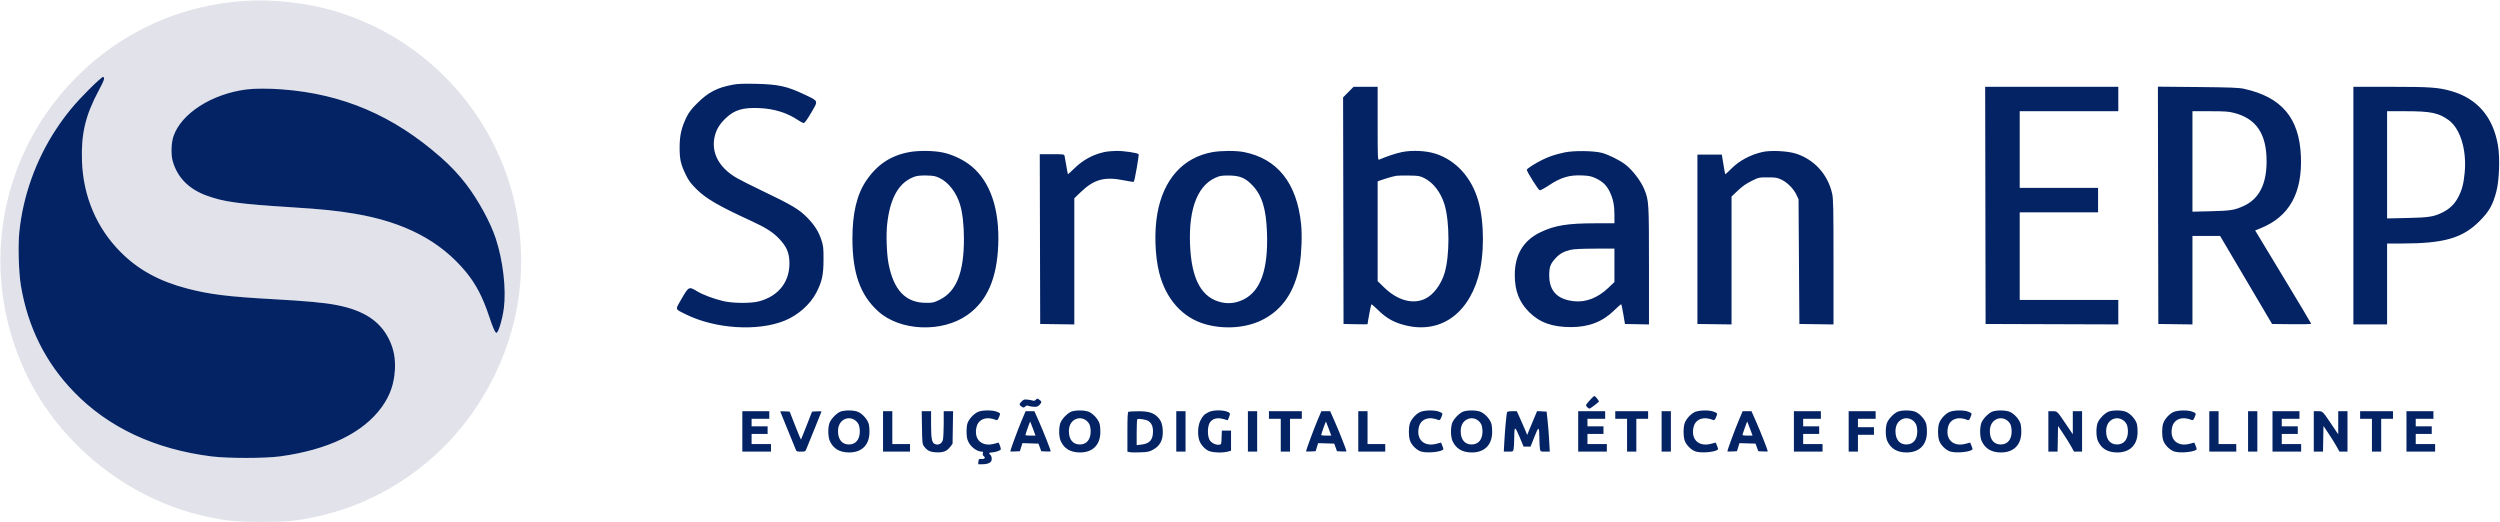 <svg xmlns="http://www.w3.org/2000/svg" width="2967" height="620" viewBox="0 0 2967 620" version="1.1"><path d="M 292 0.997 C 215.327 5.547, 145.182 37.018, 91.131 91.119 C 1.141 181.192, -24.374 315.024, 26.016 432.655 C 64.240 521.885, 147.743 591.227, 242.590 612.499 C 268.610 618.335, 279.111 619.402, 310.500 619.402 C 341.903 619.402, 352.386 618.336, 378.461 612.488 C 454.915 595.340, 522.649 548.147, 566.460 481.500 C 609.822 415.535, 626.667 339.216, 614.896 262.055 C 596.887 144, 510.309 45.687, 395.173 12.550 C 363.111 3.322, 324.911 -0.955, 292 0.997 M 105.632 106.169 C 88.870 122.877, 78.124 135.864, 66.525 153.430 C 42.578 189.696, 27.194 232.741, 22.928 275.419 C 21.268 292.029, 22.241 324.044, 24.876 339.500 C 33.289 388.856, 54.217 430.616, 87.952 465.364 C 128.836 507.476, 183.780 533.184, 251.035 541.671 C 270.204 544.090, 314.601 544.062, 332.500 541.620 C 389.852 533.793, 431.378 513.553, 453.401 482.691 C 462.958 469.298, 467.696 455.733, 468.666 438.982 C 469.439 425.640, 467.402 414.622, 462.109 403.500 C 451.508 381.230, 431.975 368.313, 399.390 362.025 C 384.579 359.166, 364.354 357.304, 323 354.992 C 270.292 352.045, 248.649 349.352, 222.215 342.452 C 189.160 333.824, 164.309 320.260, 143.517 299.498 C 114.837 270.862, 98.800 233.334, 97.302 191.356 C 96.146 158.939, 101.313 137.073, 117.114 107.514 C 123.911 94.798, 124.768 92.088, 122.256 91.251 C 121.571 91.024, 114.090 97.736, 105.632 106.169 M 292.516 106.148 C 251.308 111.427, 215.124 134.637, 205.861 161.734 C 203.215 169.474, 202.770 183.239, 204.916 191 C 210.285 210.419, 223.964 224.382, 245.219 232.139 C 265.773 239.641, 282.596 241.944, 346.500 246.009 C 382.894 248.325, 399.088 249.975, 420.500 253.553 C 479.813 263.462, 522.762 285.943, 553.177 323 C 564.865 337.241, 573.091 353.033, 580.452 375.365 C 584.949 389.007, 587.635 395, 589.251 395 C 591.447 395, 596.302 378.813, 597.977 365.904 C 600.933 343.135, 597.044 309.556, 588.387 283.098 C 582.146 264.021, 567.589 237.342, 553.178 218.567 C 544.239 206.920, 534.707 196.815, 522.817 186.381 C 466.547 136.997, 406.559 111.408, 334.500 106.049 C 318.241 104.840, 302.433 104.877, 292.516 106.148" stroke="none" fill="#e2e2ea" fill-rule="evenodd"/><path d="M 105.632 106.169 C 88.870 122.877, 78.124 135.864, 66.525 153.430 C 42.578 189.696, 27.194 232.741, 22.928 275.419 C 21.268 292.029, 22.241 324.044, 24.876 339.500 C 33.289 388.856, 54.217 430.616, 87.952 465.364 C 128.836 507.476, 183.780 533.184, 251.035 541.671 C 270.204 544.090, 314.601 544.062, 332.500 541.620 C 389.852 533.793, 431.378 513.553, 453.401 482.691 C 462.958 469.298, 467.696 455.733, 468.666 438.982 C 469.439 425.640, 467.402 414.622, 462.109 403.500 C 451.508 381.230, 431.975 368.313, 399.390 362.025 C 384.579 359.166, 364.354 357.304, 323 354.992 C 270.292 352.045, 248.649 349.352, 222.215 342.452 C 189.160 333.824, 164.309 320.260, 143.517 299.498 C 114.837 270.862, 98.800 233.334, 97.302 191.356 C 96.146 158.939, 101.313 137.073, 117.114 107.514 C 123.911 94.798, 124.768 92.088, 122.256 91.251 C 121.571 91.024, 114.090 97.736, 105.632 106.169 M 869.607 100.539 C 850.944 104.066, 840.506 109.506, 827.471 122.500 C 820.497 129.451, 817.607 133.207, 814.773 139 C 808.795 151.222, 806.632 160.595, 806.584 174.500 C 806.534 188.864, 807.762 194.510, 813.590 206.690 C 817.218 214.275, 819.434 217.333, 826.271 224.190 C 837.548 235.501, 852.605 244.308, 890 261.465 C 908.922 270.146, 917.377 275.511, 925.026 283.686 C 933.148 292.369, 936.218 299.050, 936.813 309.339 C 938.196 333.216, 924.933 351.081, 901 357.582 C 891.308 360.214, 869.308 360.044, 857.980 357.249 C 846.012 354.296, 833.991 349.747, 827.109 345.566 C 817.696 339.848, 817.317 340.030, 809.134 354.187 C 801.015 368.235, 800.567 366.411, 813.756 372.978 C 848.502 390.277, 899.004 393.580, 931.021 380.648 C 946.998 374.194, 961.532 361.364, 968.814 347.287 C 975.613 334.145, 977.328 326.251, 977.353 308 C 977.372 293.807, 977.146 291.812, 974.673 284.343 C 971.456 274.629, 966.366 266.690, 957.801 258.027 C 947.990 248.105, 939.774 243.270, 902 225.196 C 890.725 219.801, 878.125 213.418, 874 211.013 C 852.816 198.658, 843.459 180.371, 848.417 161.017 C 850.445 153.102, 854.359 146.843, 861.506 140.082 C 871.699 130.443, 881.633 127.471, 901 128.268 C 918.528 128.989, 934.120 133.791, 946.850 142.387 C 949.793 144.374, 952.960 146, 953.887 146 C 954.986 146, 958.063 141.743, 962.730 133.767 C 971.299 119.122, 971.683 120.252, 955.500 112.519 C 934.239 102.361, 923.947 100.066, 897 99.475 C 882.393 99.154, 875.519 99.421, 869.607 100.539 M 1600.217 109.281 L 1593.993 115.561 1594.246 250.031 L 1594.500 384.500 1608.750 384.777 C 1616.588 384.930, 1623.003 384.930, 1623.007 384.777 C 1623.055 382.771, 1627.084 361.583, 1627.496 361.171 C 1627.805 360.861, 1631.308 363.821, 1635.279 367.749 C 1643.961 376.333, 1651.842 381.231, 1662.282 384.529 C 1704.885 397.988, 1740.616 376.313, 1754.434 328.630 C 1761.787 303.258, 1761.790 263.805, 1754.441 238.365 C 1746.378 210.451, 1728 190.239, 1703.521 182.361 C 1692.586 178.842, 1675.878 178.035, 1663.942 180.448 C 1656.968 181.859, 1645.694 185.594, 1636.750 189.458 C 1635.099 190.171, 1635 187.759, 1635 146.607 L 1635 103 1620.721 103 L 1606.442 103 1600.217 109.281 M 2356.247 243.750 L 2356.500 384.500 2435.250 384.756 L 2514 385.012 2514 370.506 L 2514 356 2455.500 356 L 2397 356 2397 304 L 2397 252 2443.500 252 L 2490 252 2490 237.500 L 2490 223 2443.500 223 L 2397 223 2397 177.500 L 2397 132 2455.500 132 L 2514 132 2514 117.500 L 2514 103 2434.997 103 L 2355.993 103 2356.247 243.750 M 2561.247 243.673 L 2561.500 384.500 2581.750 384.771 L 2602 385.041 2602 332.521 L 2602 280 2618.400 280 L 2634.801 280 2665.661 332.250 L 2696.521 384.500 2719.761 384.768 C 2732.542 384.916, 2742.986 384.691, 2742.968 384.268 C 2742.951 383.846, 2727.970 358.752, 2709.678 328.505 L 2676.420 273.510 2682.960 270.862 C 2716.956 257.098, 2732.535 229.169, 2730.708 185.262 C 2728.823 139.954, 2707.762 115.100, 2663 105.360 C 2656.850 104.021, 2646.997 103.648, 2608.247 103.287 L 2560.993 102.846 2561.247 243.673 M 2793 244 L 2793 385 2813 385 L 2833 385 2833 337 L 2833 289 2849.855 289 C 2900.751 289, 2922.600 282.693, 2943.032 262.105 C 2954.130 250.922, 2958.486 243.209, 2962.648 227.371 C 2966.143 214.070, 2967.099 187.302, 2964.603 172.658 C 2958.803 138.629, 2939.866 116.713, 2908.695 107.955 C 2893.562 103.703, 2883.934 103.038, 2837.250 103.018 L 2793 103 2793 244 M 292.516 106.148 C 251.308 111.427, 215.124 134.637, 205.861 161.734 C 203.215 169.474, 202.770 183.239, 204.916 191 C 210.285 210.419, 223.964 224.382, 245.219 232.139 C 265.773 239.641, 282.596 241.944, 346.500 246.009 C 382.894 248.325, 399.088 249.975, 420.500 253.553 C 479.813 263.462, 522.762 285.943, 553.177 323 C 564.865 337.241, 573.091 353.033, 580.452 375.365 C 584.949 389.007, 587.635 395, 589.251 395 C 591.447 395, 596.302 378.813, 597.977 365.904 C 600.933 343.135, 597.044 309.556, 588.387 283.098 C 582.146 264.021, 567.589 237.342, 553.178 218.567 C 544.239 206.920, 534.707 196.815, 522.817 186.381 C 466.547 136.997, 406.559 111.408, 334.500 106.049 C 318.241 104.840, 302.433 104.877, 292.516 106.148 M 2602 191.621 L 2602 251.242 2623.750 250.698 C 2647.568 250.103, 2651.961 249.399, 2662.750 244.453 C 2681.146 236.021, 2690.023 218.656, 2689.983 191.185 C 2689.934 158.736, 2677.734 140.709, 2651.234 133.932 C 2644.955 132.326, 2640.162 132, 2622.840 132 L 2602 132 2602 191.621 M 2833 195.615 L 2833 259.229 2856.750 258.720 C 2882.841 258.161, 2888.627 257.236, 2899.094 251.952 C 2907.438 247.740, 2913.126 242.192, 2917.361 234.132 C 2921.855 225.581, 2923.790 218.300, 2925.057 205.180 C 2927.672 178.106, 2920.007 152.782, 2906.112 142.582 C 2894.408 133.990, 2884.898 132, 2855.553 132 L 2833 132 2833 195.615 M 1079.360 180.476 C 1057.301 184.480, 1041.170 195.127, 1028.097 214.313 C 1016.921 230.714, 1011.621 253.016, 1011.655 283.500 C 1011.700 324.168, 1020.954 350.216, 1042.179 369.424 C 1068.411 393.163, 1118.254 395.121, 1148.417 373.597 C 1171.475 357.142, 1183.085 330.710, 1184.694 291 C 1186.417 248.507, 1175.505 216.119, 1153.176 197.446 C 1144.139 189.888, 1130.576 183.375, 1118.825 180.950 C 1107.913 178.699, 1090.319 178.487, 1079.360 180.476 M 1310.500 180.480 C 1296.763 183.504, 1285.143 189.899, 1274.640 200.217 C 1270.823 203.966, 1267.575 206.909, 1267.422 206.756 C 1267.270 206.603, 1266.430 202.208, 1265.557 196.989 C 1264.684 191.770, 1263.743 186.488, 1263.466 185.250 C 1262.972 183.043, 1262.682 183, 1248.476 183 L 1233.990 183 1234.245 283.750 L 1234.500 384.500 1254.750 384.771 L 1275 385.041 1275 310.153 L 1275 235.265 1282.859 227.757 C 1298.594 212.724, 1310.979 209.399, 1333.967 214.038 C 1340.067 215.269, 1345.284 216.050, 1345.560 215.773 C 1346.644 214.689, 1352.077 183.678, 1351.313 182.937 C 1349.704 181.375, 1333.601 179.002, 1325.140 179.079 C 1320.388 179.123, 1313.800 179.753, 1310.500 180.480 M 1438.834 180.567 C 1403.894 186.889, 1380.589 213.007, 1373.472 253.820 C 1369.784 274.969, 1370.682 303.418, 1375.669 323.385 C 1383.580 355.062, 1403.590 377.337, 1430.947 384.918 C 1453.313 391.116, 1478.605 389.231, 1497.500 379.957 C 1521.846 368.009, 1536.817 346.022, 1542.430 313.974 C 1544.737 300.800, 1545.496 278.764, 1544.100 265.500 C 1539.009 217.127, 1515.911 188.206, 1476.162 180.435 C 1467.075 178.658, 1449.029 178.722, 1438.834 180.567 M 1856.785 180.914 C 1845.378 183.403, 1839.006 185.517, 1830.643 189.583 C 1822.033 193.771, 1812.015 200.183, 1812.025 201.500 C 1812.041 203.741, 1825.696 225.510, 1827.276 225.815 C 1828.212 225.995, 1832.990 223.459, 1837.894 220.179 C 1852.314 210.533, 1862.591 207.472, 1878.056 208.217 C 1886.141 208.606, 1888.770 209.176, 1894.112 211.701 C 1901.998 215.427, 1906.674 219.929, 1910.242 227.231 C 1914.432 235.805, 1916 243.287, 1916 254.710 L 1916 265 1893.724 265 C 1860.351 265, 1845.204 267.457, 1828.195 275.628 C 1807.859 285.397, 1797.681 302.394, 1797.731 326.500 C 1797.769 345.226, 1802.958 358.578, 1814.803 370.434 C 1827.124 382.766, 1842.532 388.276, 1864.500 388.208 C 1885.757 388.142, 1901.764 381.936, 1915.774 368.329 C 1919.924 364.298, 1923.605 361, 1923.952 361 C 1924.300 361, 1925.465 366.288, 1926.542 372.750 L 1928.500 384.500 1942.750 384.777 L 1957 385.055 1957 315.485 C 1957 240.339, 1956.858 237.994, 1951.511 224.835 C 1947.382 214.674, 1937.333 201.581, 1928.605 194.991 C 1922.017 190.017, 1909.153 183.618, 1901.500 181.507 C 1891.898 178.859, 1867.673 178.538, 1856.785 180.914 M 2091.500 180.418 C 2077.170 183.721, 2064.263 190.668, 2054.710 200.221 C 2050.909 204.022, 2047.668 206.990, 2047.508 206.816 C 2047.347 206.642, 2046.369 201.325, 2045.332 195 L 2043.448 183.500 2028.974 183.500 L 2014.500 183.500 2014.500 284 L 2014.500 384.500 2034.750 384.771 L 2055 385.041 2055 309.148 L 2055 233.254 2062.400 226.225 C 2067.657 221.232, 2072.339 217.937, 2078.572 214.848 C 2087.255 210.544, 2087.451 210.500, 2097.922 210.500 C 2107.206 210.500, 2109.173 210.816, 2114.002 213.081 C 2121.034 216.380, 2128.620 223.966, 2131.919 230.998 L 2134.500 236.500 2135 310.500 L 2135.500 384.500 2155.750 384.771 L 2176 385.041 2176 310.968 C 2176 246.287, 2175.794 235.982, 2174.379 229.697 C 2169.271 207.026, 2153.314 189.402, 2131.500 182.340 C 2121.587 179.131, 2101.309 178.157, 2091.500 180.418 M 1086.286 209.396 C 1067.310 215.575, 1056.361 234.114, 1052.893 265.937 C 1051.497 278.750, 1052.276 301.274, 1054.517 312.910 C 1060.567 344.311, 1074.693 359.204, 1098.598 359.385 C 1107.162 359.450, 1108.141 359.235, 1115.283 355.705 C 1135.089 345.916, 1143.988 323.532, 1143.988 283.500 C 1143.988 267.132, 1142.390 252.887, 1139.445 243 C 1135.207 228.769, 1125.871 216.530, 1115.316 211.366 C 1110.433 208.977, 1108.131 208.513, 1100.033 208.288 C 1093.971 208.120, 1088.966 208.523, 1086.286 209.396 M 1446.500 209.347 C 1422.402 217.321, 1410.482 245.646, 1412.348 290.500 C 1414.076 332.042, 1426.279 354.008, 1450.395 358.985 C 1459.038 360.769, 1467.622 359.555, 1476.001 355.363 C 1496.167 345.275, 1505.146 319.692, 1503.680 276.500 C 1502.713 247.999, 1497.804 231.936, 1486.409 219.989 C 1478.221 211.405, 1472.101 208.702, 1460 208.322 C 1454.015 208.134, 1449.020 208.513, 1446.500 209.347 M 1657 208.642 C 1652.967 209.392, 1643.839 211.990, 1639.250 213.694 L 1635 215.272 1635 274.462 L 1635 333.653 1642.750 341.190 C 1658.639 356.641, 1676.915 361.609, 1691.609 354.472 C 1701.257 349.786, 1710.309 337.698, 1714.429 324 C 1720.538 303.691, 1720.546 263.481, 1714.445 243 C 1710.161 228.615, 1700.995 216.600, 1690.301 211.348 C 1684.943 208.718, 1683.544 208.488, 1672 208.339 C 1665.125 208.250, 1658.375 208.387, 1657 208.642 M 1863.760 296.558 C 1855.691 298.514, 1851.075 301.110, 1846.129 306.476 C 1839.987 313.139, 1838.596 316.946, 1838.626 327 C 1838.683 345.394, 1848.308 355.375, 1868.029 357.486 C 1882.117 358.995, 1896.227 353.528, 1908.614 341.762 L 1916 334.746 1916 314.873 L 1916 295 1892.750 295.083 C 1876.568 295.141, 1867.755 295.590, 1863.760 296.558 M 1888.415 473.250 C 1881.422 480.884, 1881.480 480.768, 1883.500 483 C 1884.495 484.100, 1885.756 485, 1886.302 485 C 1887.113 485, 1893.173 480.559, 1897.443 476.836 C 1898.316 476.075, 1893.487 470, 1892.009 470 C 1891.670 470, 1890.053 471.462, 1888.415 473.250 M 1229.147 474.606 C 1228.381 475.472, 1227.081 475.859, 1226.147 475.497 C 1225.241 475.145, 1222.400 474.607, 1219.834 474.300 C 1215.750 473.811, 1214.845 474.064, 1212.584 476.325 C 1209.370 479.539, 1209.353 480.530, 1212.474 482.575 C 1214.759 484.072, 1215.073 484.069, 1216.603 482.540 C 1217.513 481.630, 1218.843 481.109, 1219.558 481.384 C 1222.618 482.558, 1228.172 483.174, 1230.481 482.594 C 1231.852 482.250, 1233.745 480.792, 1234.687 479.355 C 1236.342 476.829, 1236.322 476.679, 1234.089 474.871 C 1231.333 472.640, 1230.906 472.617, 1229.147 474.606 M 998 488.314 C 993.147 489.852, 985.725 497.556, 984.222 502.616 C 982.403 508.741, 982.719 518.792, 984.879 523.500 C 989 532.485, 996.530 536.944, 1007.636 536.978 C 1022.185 537.023, 1031.120 528.749, 1031.836 514.569 C 1032.034 510.649, 1031.678 505.517, 1031.044 503.165 C 1029.625 497.894, 1023.837 491.296, 1018.500 488.866 C 1013.959 486.797, 1003.659 486.520, 998 488.314 M 1161.500 488.504 C 1156.114 490.410, 1149.458 497.586, 1147.978 503.083 C 1147.332 505.481, 1146.966 510.649, 1147.164 514.569 C 1147.456 520.354, 1148.086 522.603, 1150.512 526.521 C 1153.624 531.547, 1160.237 535.916, 1164.817 535.972 C 1166.703 535.995, 1167.012 536.387, 1166.477 538.073 C 1166.036 539.462, 1166.394 540.568, 1167.562 541.422 C 1170.030 543.226, 1168.467 545.037, 1164.693 544.746 C 1161.761 544.520, 1161.474 544.766, 1161.187 547.750 L 1160.873 551 1166.002 551 C 1171.055 551, 1174.794 549.758, 1176.235 547.600 C 1177.496 545.712, 1177.069 541.302, 1175.500 540 C 1173.254 538.136, 1173.683 537, 1176.634 537 C 1180.421 537, 1187.129 534.828, 1187.666 533.427 C 1187.918 532.771, 1187.467 530.660, 1186.663 528.737 L 1185.203 525.240 1179.851 526.663 C 1165.123 530.579, 1155.593 521.669, 1158.876 507.055 C 1161.064 497.317, 1170.834 493.719, 1182.200 498.466 C 1183.510 499.013, 1184.255 498.325, 1185.450 495.466 C 1187.549 490.441, 1187.548 490.436, 1182.980 488.609 C 1178.017 486.623, 1166.966 486.569, 1161.500 488.504 M 1272 488.314 C 1267.147 489.852, 1259.725 497.556, 1258.222 502.616 C 1256.403 508.741, 1256.719 518.792, 1258.879 523.500 C 1263 532.485, 1270.530 536.944, 1281.636 536.978 C 1296.185 537.023, 1305.120 528.749, 1305.836 514.569 C 1306.034 510.649, 1305.678 505.517, 1305.044 503.165 C 1303.625 497.894, 1297.837 491.296, 1292.500 488.866 C 1287.959 486.797, 1277.659 486.520, 1272 488.314 M 1434.587 489.032 C 1429.145 491.748, 1427.423 493.509, 1424.522 499.331 C 1421.690 505.015, 1421.073 515.175, 1423.141 522.078 C 1424.707 527.303, 1429.547 532.890, 1434.429 535.107 C 1439.064 537.212, 1451.099 537.656, 1457.250 535.947 L 1461 534.906 1461 522.953 L 1461 511 1455.540 511 L 1450.081 511 1449.790 519.250 C 1449.506 527.343, 1449.450 527.506, 1446.853 527.806 C 1442.636 528.295, 1437.328 525.528, 1435.383 521.829 C 1432.862 517.033, 1432.972 506.451, 1435.589 501.945 C 1438.518 496.903, 1444.324 495.204, 1451.656 497.245 L 1457.076 498.754 1458.569 495.180 C 1460.496 490.568, 1460.050 489.631, 1455.238 488.189 C 1449.097 486.349, 1439.150 486.755, 1434.587 489.032 M 1686.266 488.657 C 1681.137 490.473, 1674.828 497.293, 1673.176 502.807 C 1671.651 507.896, 1671.673 517.178, 1673.223 522.349 C 1674.946 528.102, 1681.411 534.512, 1687 536.011 C 1695.133 538.193, 1713 535.991, 1713 532.807 C 1713 532.328, 1712.371 530.429, 1711.601 528.588 L 1710.203 525.240 1704.851 526.663 C 1690.123 530.579, 1680.593 521.669, 1683.876 507.055 C 1686.064 497.317, 1695.834 493.719, 1707.200 498.466 C 1708.510 499.013, 1709.255 498.325, 1710.450 495.466 C 1712.549 490.441, 1712.548 490.436, 1707.980 488.609 C 1702.962 486.601, 1692.005 486.625, 1686.266 488.657 M 1737 488.314 C 1732.147 489.852, 1724.725 497.556, 1723.222 502.616 C 1721.403 508.741, 1721.719 518.792, 1723.879 523.500 C 1728 532.485, 1735.530 536.944, 1746.636 536.978 C 1761.185 537.023, 1770.120 528.749, 1770.836 514.569 C 1771.034 510.649, 1770.678 505.517, 1770.044 503.165 C 1768.625 497.894, 1762.837 491.296, 1757.500 488.866 C 1752.959 486.797, 1742.659 486.520, 1737 488.314 M 2012.266 488.657 C 2007.137 490.473, 2000.828 497.293, 1999.176 502.807 C 1997.651 507.896, 1997.673 517.178, 1999.223 522.349 C 2000.946 528.102, 2007.411 534.512, 2013 536.011 C 2021.133 538.193, 2039 535.991, 2039 532.807 C 2039 532.328, 2038.371 530.429, 2037.601 528.588 L 2036.203 525.240 2030.851 526.663 C 2016.123 530.579, 2006.593 521.669, 2009.876 507.055 C 2012.064 497.317, 2021.834 493.719, 2033.200 498.466 C 2034.510 499.013, 2035.255 498.325, 2036.450 495.466 C 2038.549 490.441, 2038.548 490.436, 2033.980 488.609 C 2028.962 486.601, 2018.005 486.625, 2012.266 488.657 M 2253 488.314 C 2248.147 489.852, 2240.725 497.556, 2239.222 502.616 C 2237.403 508.741, 2237.719 518.792, 2239.879 523.500 C 2244 532.485, 2251.530 536.944, 2262.636 536.978 C 2277.185 537.023, 2286.120 528.749, 2286.836 514.569 C 2287.034 510.649, 2286.678 505.517, 2286.044 503.165 C 2284.625 497.894, 2278.837 491.296, 2273.500 488.866 C 2268.959 486.797, 2258.659 486.520, 2253 488.314 M 2314.266 488.657 C 2309.137 490.473, 2302.828 497.293, 2301.176 502.807 C 2299.651 507.896, 2299.673 517.178, 2301.223 522.349 C 2302.946 528.102, 2309.411 534.512, 2315 536.011 C 2323.133 538.193, 2341 535.991, 2341 532.807 C 2341 532.328, 2340.371 530.429, 2339.601 528.588 L 2338.203 525.240 2332.851 526.663 C 2318.123 530.579, 2308.593 521.669, 2311.876 507.055 C 2314.064 497.317, 2323.834 493.719, 2335.200 498.466 C 2336.510 499.013, 2337.255 498.325, 2338.450 495.466 C 2340.549 490.441, 2340.548 490.436, 2335.980 488.609 C 2330.962 486.601, 2320.005 486.625, 2314.266 488.657 M 2365 488.314 C 2360.147 489.852, 2352.725 497.556, 2351.222 502.616 C 2349.403 508.741, 2349.719 518.792, 2351.879 523.500 C 2356 532.485, 2363.530 536.944, 2374.636 536.978 C 2389.185 537.023, 2398.120 528.749, 2398.836 514.569 C 2399.034 510.649, 2398.678 505.517, 2398.044 503.165 C 2396.625 497.894, 2390.837 491.296, 2385.500 488.866 C 2380.959 486.797, 2370.659 486.520, 2365 488.314 M 2503 488.314 C 2498.147 489.852, 2490.725 497.556, 2489.222 502.616 C 2487.403 508.741, 2487.719 518.792, 2489.879 523.500 C 2494 532.485, 2501.530 536.944, 2512.636 536.978 C 2527.185 537.023, 2536.120 528.749, 2536.836 514.569 C 2537.034 510.649, 2536.678 505.517, 2536.044 503.165 C 2534.625 497.894, 2528.837 491.296, 2523.500 488.866 C 2518.959 486.797, 2508.659 486.520, 2503 488.314 M 2580.266 488.657 C 2575.137 490.473, 2568.828 497.293, 2567.176 502.807 C 2565.651 507.896, 2565.673 517.178, 2567.223 522.349 C 2568.946 528.102, 2575.411 534.512, 2581 536.011 C 2589.133 538.193, 2607 535.991, 2607 532.807 C 2607 532.328, 2606.371 530.429, 2605.601 528.588 L 2604.203 525.240 2598.851 526.663 C 2584.123 530.579, 2574.593 521.669, 2577.876 507.055 C 2580.064 497.317, 2589.834 493.719, 2601.200 498.466 C 2602.510 499.013, 2603.255 498.325, 2604.450 495.466 C 2606.549 490.441, 2606.548 490.436, 2601.980 488.609 C 2596.962 486.601, 2586.005 486.625, 2580.266 488.657 M 881 512 L 881 536 898 536 L 915 536 915 531.500 L 915 527 903.500 527 L 892 527 892 521 L 892 515 901.500 515 L 911 515 911 510.500 L 911 506 901.500 506 L 892 506 892 501.500 L 892 497 902.500 497 L 913 497 913 492.500 L 913 488 897 488 L 881 488 881 512 M 926 488.375 C 926 488.636, 930.088 498.671, 935.085 510.675 C 940.082 522.679, 944.409 533.288, 944.702 534.250 C 945.120 535.629, 946.354 536, 950.519 536 C 955.371 536, 955.888 535.775, 956.824 533.250 C 957.385 531.737, 961.704 521.105, 966.422 509.623 C 971.140 498.140, 975 488.555, 975 488.323 C 975 488.090, 972.469 488.035, 969.376 488.200 L 963.752 488.500 957.328 504.965 C 953.794 514.021, 950.769 521.565, 950.604 521.730 C 950.439 521.894, 947.356 514.485, 943.753 505.265 L 937.202 488.500 931.601 488.200 C 928.520 488.035, 926 488.114, 926 488.375 M 1048 512 L 1048 536 1064 536 L 1080 536 1080 531.500 L 1080 527 1069.500 527 L 1059 527 1059 507.500 L 1059 488 1053.500 488 L 1048 488 1048 512 M 1094.191 507.430 C 1094.474 525.223, 1094.674 527.092, 1096.562 529.618 C 1100.450 534.820, 1103.603 536.412, 1110.822 536.820 C 1119.195 537.293, 1123.688 535.586, 1127.618 530.437 L 1130.500 526.662 1130.809 507.331 L 1131.119 488 1125.559 488 L 1120 488 1119.994 503.250 C 1119.991 511.637, 1119.534 520.136, 1118.979 522.135 C 1117.753 526.550, 1113.841 528.650, 1109.744 527.093 C 1105.946 525.649, 1105.012 520.950, 1105.006 503.250 L 1105 488 1099.441 488 L 1093.881 488 1094.191 507.430 M 1212.435 499.250 C 1208.286 509.071, 1199 534.193, 1199 535.598 C 1199 535.874, 1201.567 535.965, 1204.705 535.800 L 1210.409 535.500 1211.891 530.716 L 1213.372 525.932 1222.910 526.216 L 1232.448 526.500 1234.103 531 L 1235.759 535.500 1241.379 535.800 C 1244.471 535.965, 1247 535.858, 1247 535.563 C 1247 534.181, 1238.365 512.273, 1233.299 500.803 L 1227.645 488 1222.416 488 L 1217.188 488 1212.435 499.250 M 1339.250 488.662 C 1338.300 489.046, 1338 494.782, 1338 512.564 L 1338 535.962 1340.517 536.594 C 1341.902 536.941, 1347.643 537.055, 1353.275 536.847 C 1362.505 536.505, 1364.056 536.162, 1369.007 533.368 C 1376.443 529.173, 1380 522.665, 1380 513.252 C 1380 504.485, 1378.270 499.270, 1373.917 494.917 C 1368.745 489.745, 1362.731 487.984, 1350.572 488.079 C 1345.032 488.122, 1339.938 488.385, 1339.250 488.662 M 1396 512 L 1396 536 1401.500 536 L 1407 536 1407 512 L 1407 488 1401.500 488 L 1396 488 1396 512 M 1481 512 L 1481 536 1486.500 536 L 1492 536 1492 512 L 1492 488 1486.500 488 L 1481 488 1481 512 M 1506 492.500 L 1506 497 1513 497 L 1520 497 1520 516.500 L 1520 536 1525.500 536 L 1531 536 1531 516.500 L 1531 497 1538 497 L 1545 497 1545 492.500 L 1545 488 1525.500 488 L 1506 488 1506 492.500 M 1563.435 499.250 C 1559.286 509.071, 1550 534.193, 1550 535.598 C 1550 535.874, 1552.567 535.965, 1555.705 535.800 L 1561.409 535.500 1562.891 530.716 L 1564.372 525.932 1573.910 526.216 L 1583.448 526.500 1585.103 531 L 1586.759 535.500 1592.379 535.800 C 1595.471 535.965, 1598 535.858, 1598 535.563 C 1598 534.181, 1589.365 512.273, 1584.299 500.803 L 1578.645 488 1573.416 488 L 1568.188 488 1563.435 499.250 M 1612 512 L 1612 536 1628 536 L 1644 536 1644 531.500 L 1644 527 1633.500 527 L 1623 527 1623 507.500 L 1623 488 1617.500 488 L 1612 488 1612 512 M 1788.525 489.250 C 1787.845 491.308, 1786.073 510.649, 1785.364 523.750 L 1784.700 536 1790.225 536 C 1795.613 536, 1795.765 535.923, 1796.375 532.875 C 1796.719 531.156, 1797.032 525.419, 1797.070 520.125 C 1797.178 505.340, 1797.843 505.163, 1803.371 518.447 L 1808.178 530 1812.339 529.999 L 1816.500 529.998 1820.995 518.521 C 1826.145 505.370, 1826.823 505.553, 1826.930 520.125 C 1826.968 525.419, 1827.281 531.156, 1827.625 532.875 C 1828.234 535.921, 1828.389 536, 1833.760 536 L 1839.270 536 1838.552 522.750 C 1838.158 515.462, 1837.310 504.775, 1836.667 499 L 1835.500 488.500 1829.863 488.203 L 1824.227 487.907 1819.694 498.703 C 1817.201 504.642, 1814.554 511.014, 1813.812 512.865 L 1812.463 516.230 1810.070 510.365 C 1808.753 507.139, 1805.978 500.788, 1803.902 496.250 L 1800.129 488 1794.533 488 C 1790.943 488, 1788.789 488.448, 1788.525 489.250 M 1873 512 L 1873 536 1890 536 L 1907 536 1907 531.500 L 1907 527 1895.500 527 L 1884 527 1884 521 L 1884 515 1893.500 515 L 1903 515 1903 510.500 L 1903 506 1893.500 506 L 1884 506 1884 501.500 L 1884 497 1894.500 497 L 1905 497 1905 492.500 L 1905 488 1889 488 L 1873 488 1873 512 M 1917 492.500 L 1917 497 1924 497 L 1931 497 1931 516.500 L 1931 536 1936.500 536 L 1942 536 1942 516.500 L 1942 497 1949 497 L 1956 497 1956 492.500 L 1956 488 1936.500 488 L 1917 488 1917 492.500 M 1972 512 L 1972 536 1977.500 536 L 1983 536 1983 512 L 1983 488 1977.500 488 L 1972 488 1972 512 M 2063.435 499.250 C 2059.286 509.071, 2050 534.193, 2050 535.598 C 2050 535.874, 2052.567 535.965, 2055.705 535.800 L 2061.409 535.500 2062.891 530.716 L 2064.372 525.932 2073.910 526.216 L 2083.448 526.500 2085.103 531 L 2086.759 535.500 2092.379 535.800 C 2095.471 535.965, 2098 535.858, 2098 535.563 C 2098 534.181, 2089.365 512.273, 2084.299 500.803 L 2078.645 488 2073.416 488 L 2068.188 488 2063.435 499.250 M 2129 512 L 2129 536 2146 536 L 2163 536 2163 531.500 L 2163 527 2151.500 527 L 2140 527 2140 521 L 2140 515 2149.500 515 L 2159 515 2159 510.500 L 2159 506 2149.500 506 L 2140 506 2140 501.500 L 2140 497 2150.500 497 L 2161 497 2161 492.500 L 2161 488 2145 488 L 2129 488 2129 512 M 2194 512 L 2194 536 2199.500 536 L 2205 536 2205 526 L 2205 516 2214.500 516 L 2224 516 2224 511.500 L 2224 507 2214.500 507 L 2205 507 2205 502 L 2205 497 2215.500 497 L 2226 497 2226 492.500 L 2226 488 2210 488 L 2194 488 2194 512 M 2431 512 L 2431 536 2436.474 536 L 2441.948 536 2442.224 520.750 L 2442.500 505.500 2448.704 514.789 C 2452.116 519.898, 2456.382 526.760, 2458.185 530.039 L 2461.462 536 2466.231 536 L 2471 536 2471 512 L 2471 488 2465.500 488 L 2460 488 2460 501.701 L 2460 515.401 2451.927 503.451 C 2441.246 487.641, 2441.620 488, 2435.845 488 L 2431 488 2431 512 M 2622 512 L 2622 536 2638 536 L 2654 536 2654 531.500 L 2654 527 2643.500 527 L 2633 527 2633 507.500 L 2633 488 2627.500 488 L 2622 488 2622 512 M 2668 512 L 2668 536 2673.500 536 L 2679 536 2679 512 L 2679 488 2673.500 488 L 2668 488 2668 512 M 2697 512 L 2697 536 2714 536 L 2731 536 2731 531.500 L 2731 527 2719.500 527 L 2708 527 2708 521 L 2708 515 2717.500 515 L 2727 515 2727 510.500 L 2727 506 2717.500 506 L 2708 506 2708 501.500 L 2708 497 2718.500 497 L 2729 497 2729 492.500 L 2729 488 2713 488 L 2697 488 2697 512 M 2746 512 L 2746 536 2751.474 536 L 2756.948 536 2757.224 520.750 L 2757.500 505.500 2763.704 514.789 C 2767.116 519.898, 2771.382 526.760, 2773.185 530.039 L 2776.462 536 2781.231 536 L 2786 536 2786 512 L 2786 488 2780.500 488 L 2775 488 2775 501.701 L 2775 515.401 2766.927 503.451 C 2756.246 487.641, 2756.620 488, 2750.845 488 L 2746 488 2746 512 M 2801 492.500 L 2801 497 2808 497 L 2815 497 2815 516.500 L 2815 536 2820.500 536 L 2826 536 2826 516.500 L 2826 497 2833 497 L 2840 497 2840 492.500 L 2840 488 2820.500 488 L 2801 488 2801 492.500 M 2856 512 L 2856 536 2873 536 L 2890 536 2890 531.500 L 2890 527 2878.500 527 L 2867 527 2867 521 L 2867 515 2876.500 515 L 2886 515 2886 510.500 L 2886 506 2876.500 506 L 2867 506 2867 501.500 L 2867 497 2877.500 497 L 2888 497 2888 492.500 L 2888 488 2872 488 L 2856 488 2856 512 M 1002.034 497.702 C 997.138 500.242, 994.527 505.233, 994.560 511.992 C 994.606 521.689, 999.455 527.500, 1007.500 527.500 C 1015.554 527.500, 1020.414 521.666, 1020.414 512 C 1020.414 508.975, 1019.758 505.190, 1018.957 503.590 C 1015.757 497.198, 1008.125 494.542, 1002.034 497.702 M 1276.034 497.702 C 1271.138 500.242, 1268.527 505.233, 1268.560 511.992 C 1268.606 521.689, 1273.455 527.500, 1281.500 527.500 C 1289.554 527.500, 1294.414 521.666, 1294.414 512 C 1294.414 508.975, 1293.758 505.190, 1292.957 503.590 C 1289.757 497.198, 1282.125 494.542, 1276.034 497.702 M 1741.034 497.702 C 1736.138 500.242, 1733.527 505.233, 1733.560 511.992 C 1733.606 521.689, 1738.455 527.500, 1746.500 527.500 C 1754.554 527.500, 1759.414 521.666, 1759.414 512 C 1759.414 508.975, 1758.758 505.190, 1757.957 503.590 C 1754.757 497.198, 1747.125 494.542, 1741.034 497.702 M 2257.034 497.702 C 2252.138 500.242, 2249.527 505.233, 2249.560 511.992 C 2249.606 521.689, 2254.455 527.500, 2262.500 527.500 C 2270.554 527.500, 2275.414 521.666, 2275.414 512 C 2275.414 508.975, 2274.758 505.190, 2273.957 503.590 C 2270.757 497.198, 2263.125 494.542, 2257.034 497.702 M 2369.034 497.702 C 2364.138 500.242, 2361.527 505.233, 2361.560 511.992 C 2361.606 521.689, 2366.455 527.500, 2374.500 527.500 C 2382.554 527.500, 2387.414 521.666, 2387.414 512 C 2387.414 508.975, 2386.758 505.190, 2385.957 503.590 C 2382.757 497.198, 2375.125 494.542, 2369.034 497.702 M 2507.034 497.702 C 2502.138 500.242, 2499.527 505.233, 2499.560 511.992 C 2499.606 521.689, 2504.455 527.500, 2512.500 527.500 C 2520.554 527.500, 2525.414 521.666, 2525.414 512 C 2525.414 508.975, 2524.758 505.190, 2523.957 503.590 C 2520.757 497.198, 2513.125 494.542, 2507.034 497.702 M 1349.750 497.575 C 1349.338 497.992, 1349 505.070, 1349 513.304 L 1349 528.275 1354.750 527.618 C 1364.439 526.510, 1368.455 521.850, 1368.369 511.818 C 1368.316 505.765, 1366.634 502.109, 1362.736 499.574 C 1360.144 497.888, 1350.855 496.458, 1349.750 497.575 M 1219.706 507.799 C 1218.207 512.034, 1216.985 515.837, 1216.990 516.250 C 1216.996 516.663, 1219.689 517, 1222.975 517 L 1228.950 517 1225.917 508.776 C 1224.250 504.253, 1222.783 500.450, 1222.658 500.325 C 1222.533 500.200, 1221.205 503.563, 1219.706 507.799 M 1570.706 507.799 C 1569.207 512.034, 1567.985 515.837, 1567.990 516.250 C 1567.996 516.663, 1570.689 517, 1573.975 517 L 1579.950 517 1576.917 508.776 C 1575.250 504.253, 1573.783 500.450, 1573.658 500.325 C 1573.533 500.200, 1572.205 503.563, 1570.706 507.799 M 2070.706 507.799 C 2069.207 512.034, 2067.985 515.837, 2067.990 516.250 C 2067.996 516.663, 2070.689 517, 2073.975 517 L 2079.950 517 2076.917 508.776 C 2075.250 504.253, 2073.783 500.450, 2073.658 500.325 C 2073.533 500.200, 2072.205 503.563, 2070.706 507.799" stroke="none" fill="#042364" fill-rule="evenodd"/></svg>